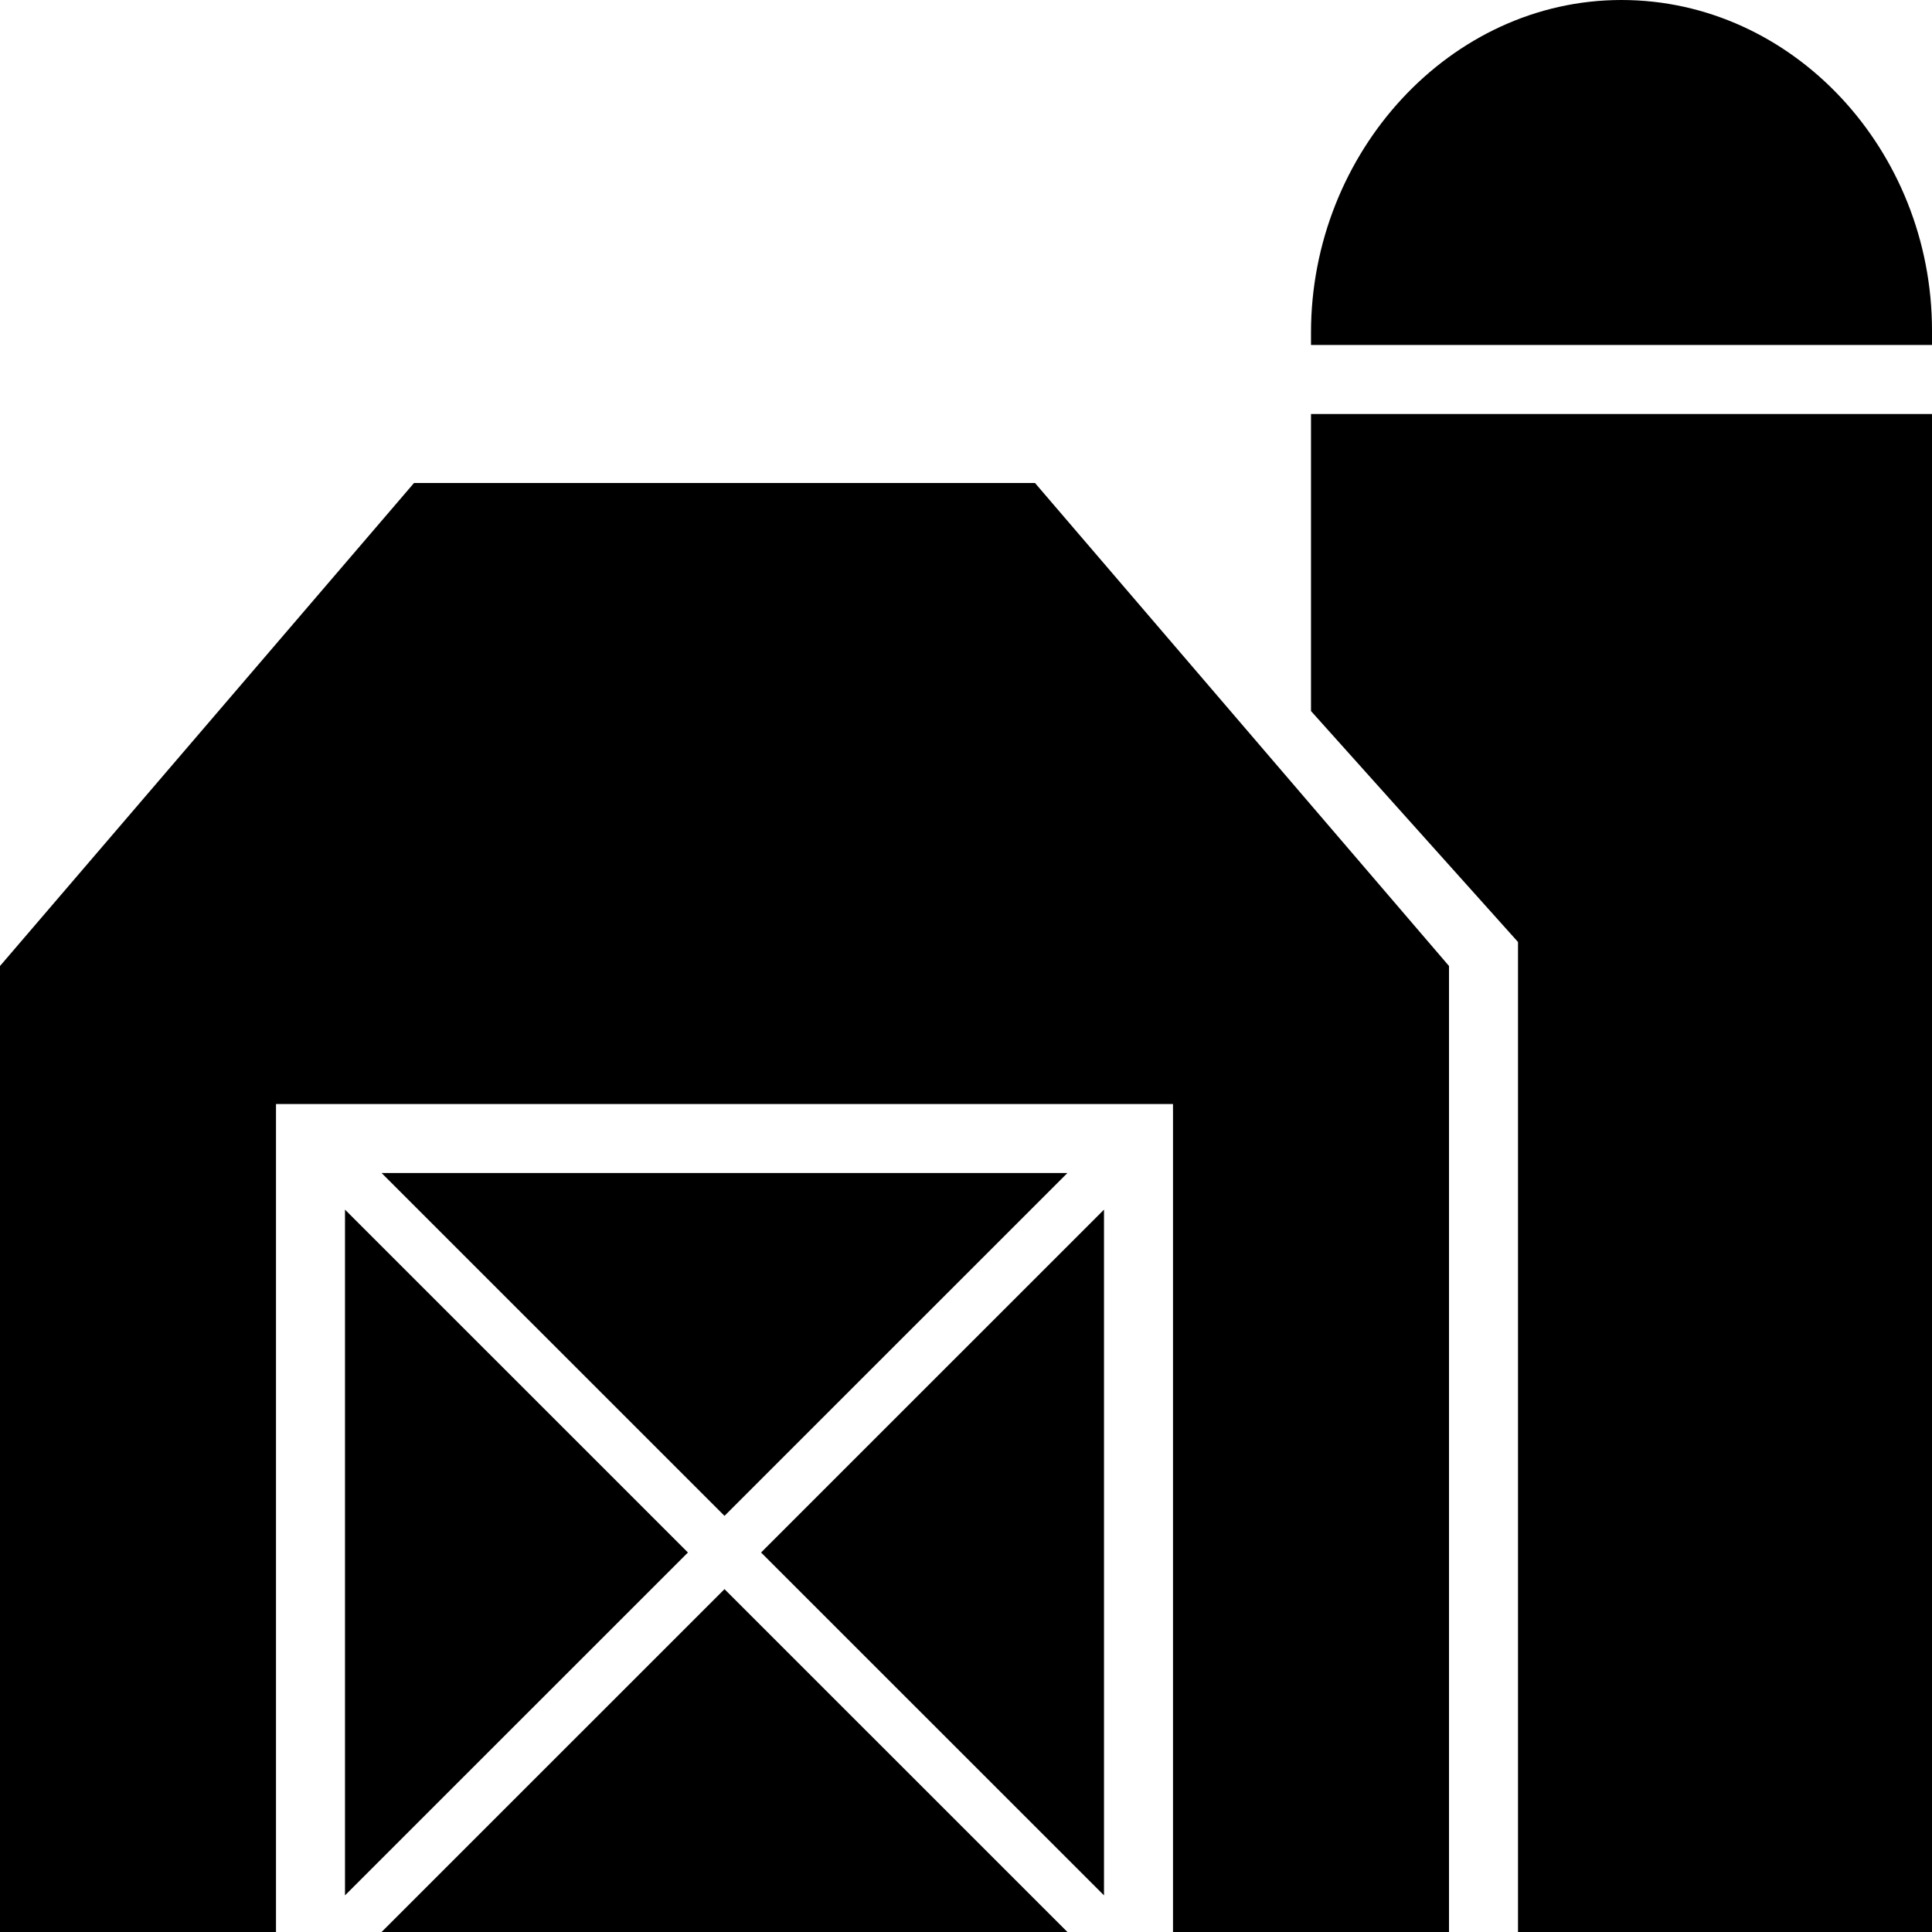 <?xml version="1.0" encoding="utf-8"?>
<!-- Generator: Adobe Illustrator 17.1.0, SVG Export Plug-In . SVG Version: 6.00 Build 0)  -->
<!DOCTYPE svg PUBLIC "-//W3C//DTD SVG 1.1//EN" "http://www.w3.org/Graphics/SVG/1.1/DTD/svg11.dtd">
<svg version="1.1" id="Layer_1" xmlns="http://www.w3.org/2000/svg" xmlns:xlink="http://www.w3.org/1999/xlink" x="0px" y="0px"
	 viewBox="0 0 28 28" enable-background="new 0 0 28 28" xml:space="preserve">
<g>
	<defs>
		<rect id="SVGID_1_" width="28" height="28"/>
	</defs>
	<clipPath id="SVGID_2_">
		<use xlink:href="#SVGID_1_"  overflow="visible"/>
	</clipPath>
	<path clip-path="url(#SVGID_2_)" d="M11.03,22.5L16,17.531v0.53v8.878v0.53L11.03,22.5z M10.5,21.969L5.53,17h0.53h8.879h0.531
		L10.5,21.969z M5,26.939v-8.878v-0.53L9.97,22.5L5,27.469V26.939z M6.06,28H5.53l4.97-4.969L15.47,28h-0.531H6.06z M21,28h-4V16H4
		v12H0V14l6-7h9l6,7V28z M28,28h-6V13.652l-3-3.347V6h9V28z M28,5h-9V4.821C19,2.21,21.015,0,23.499,0C25.984,0,28,2.178,28,4.79V5z
		"/>
</g>
</svg>
